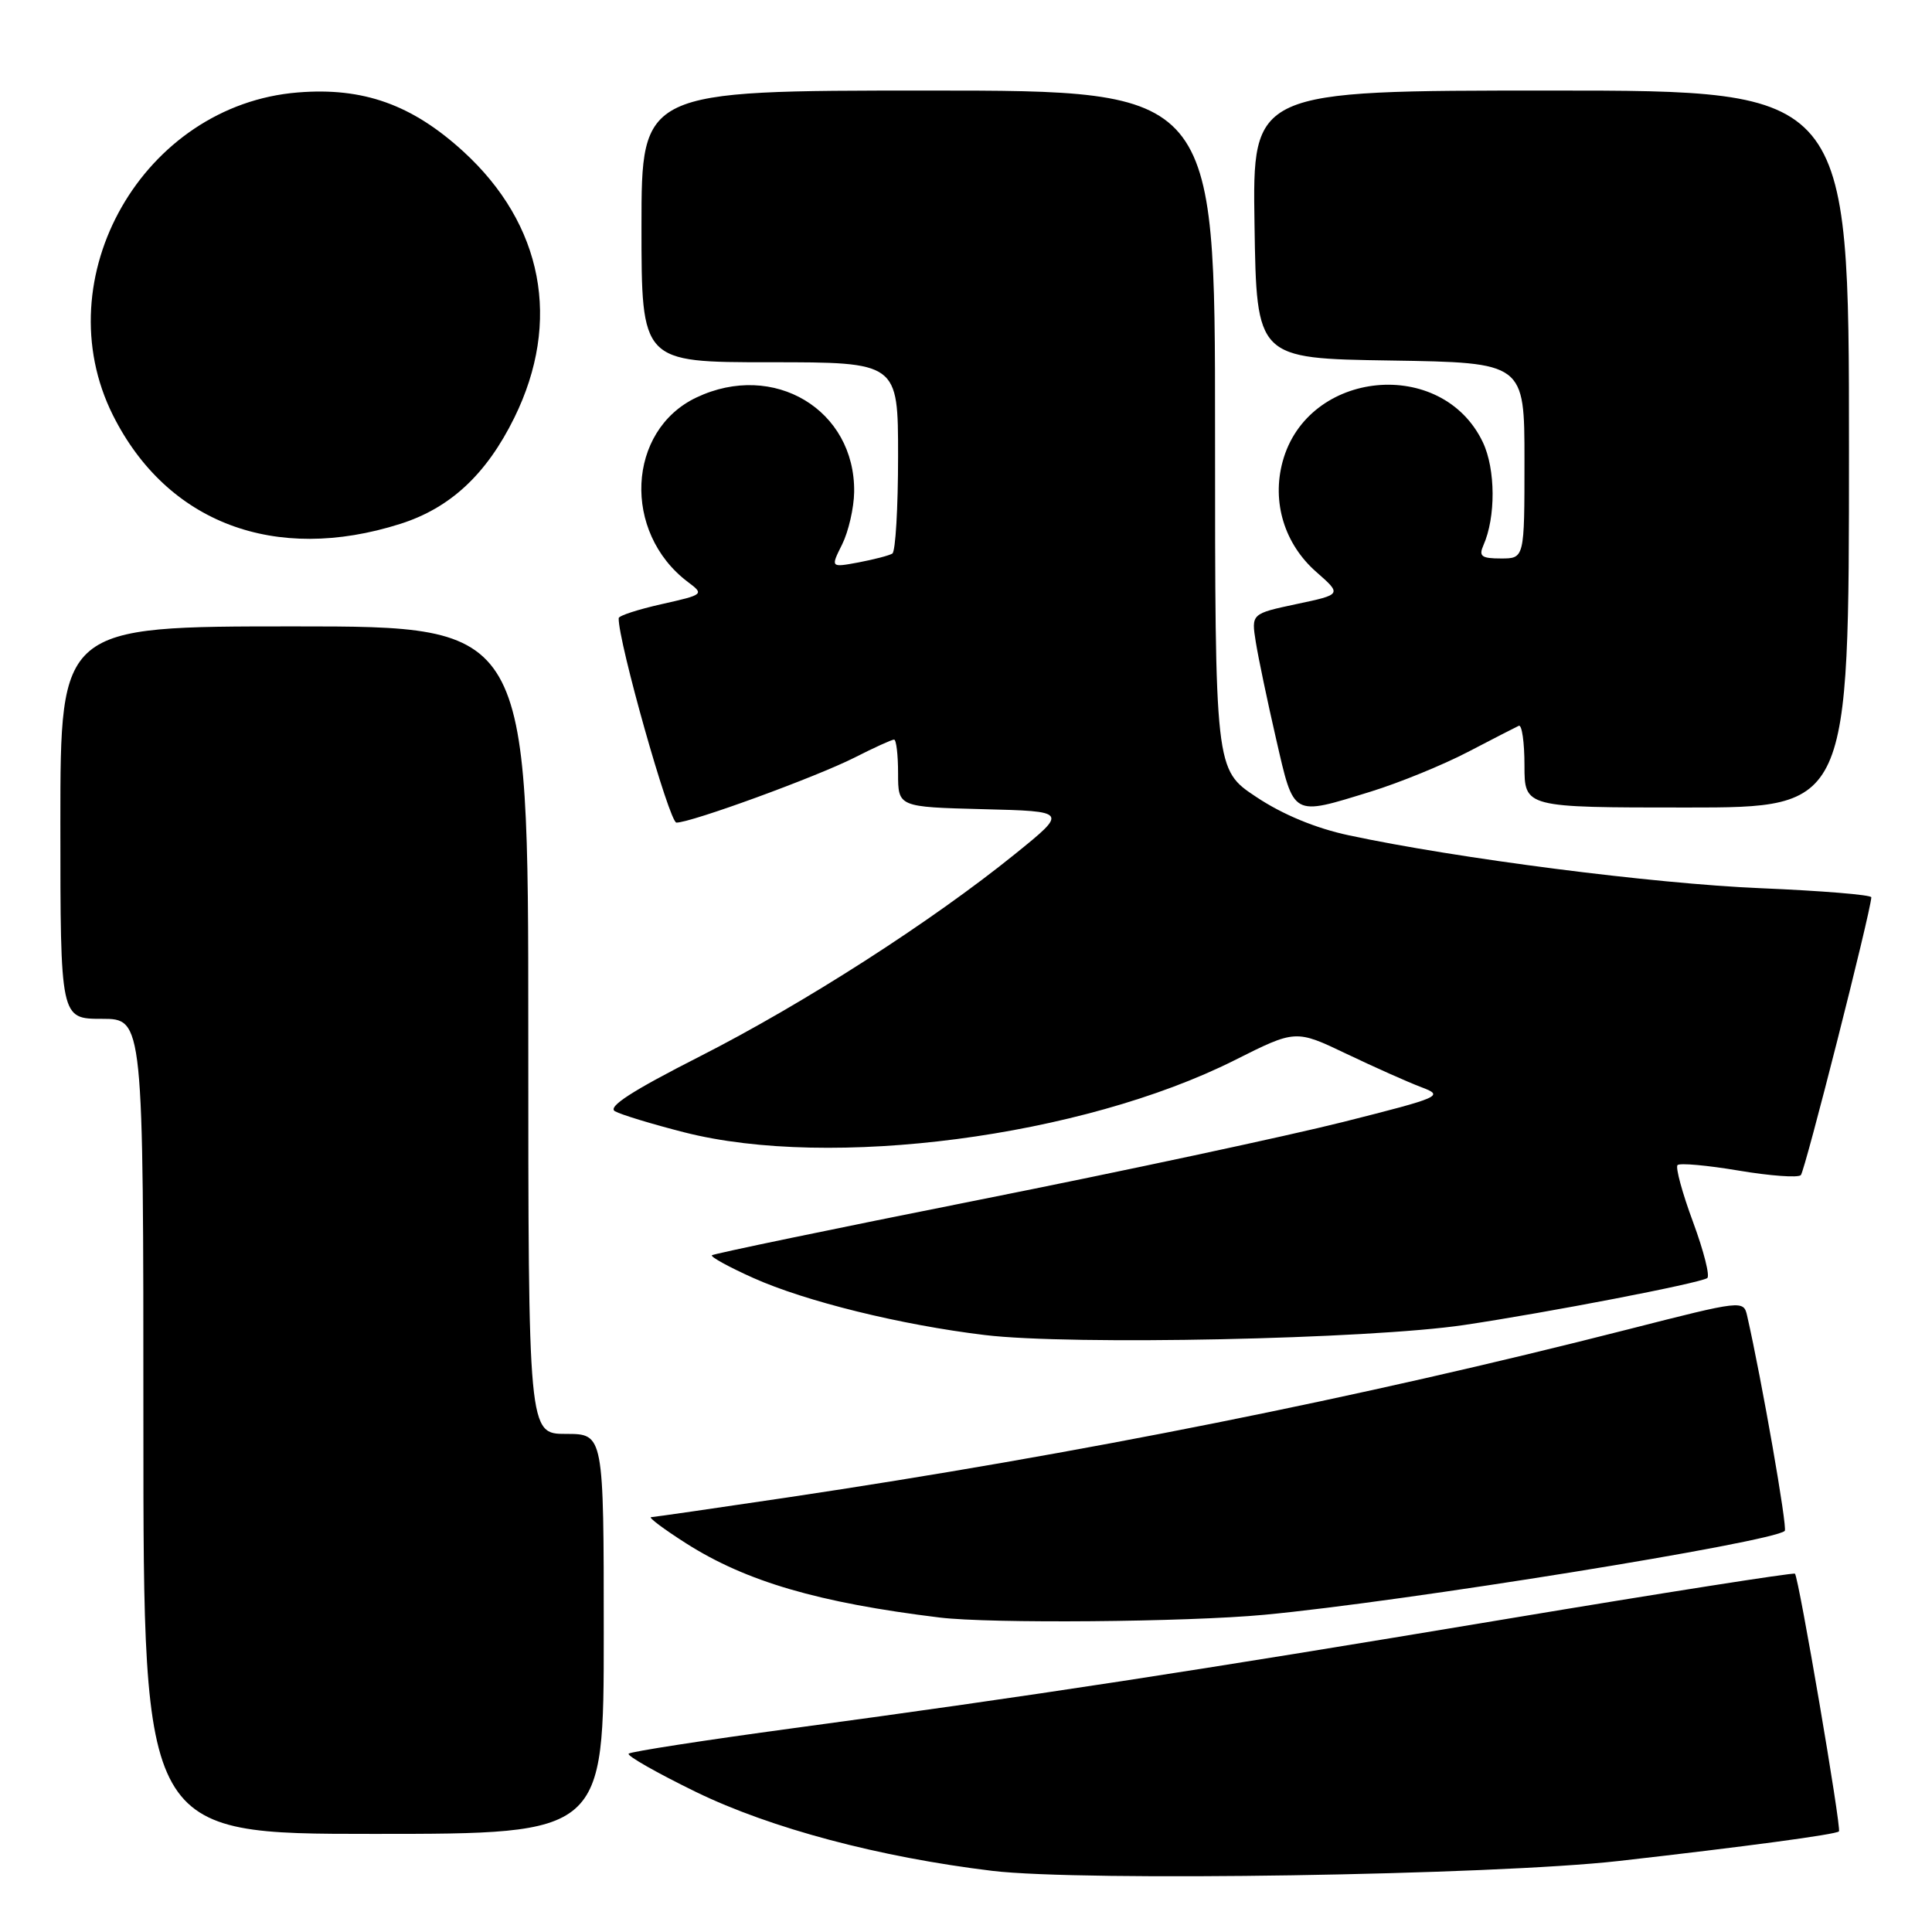 <?xml version="1.0" encoding="UTF-8" standalone="no"?>
<!DOCTYPE svg PUBLIC "-//W3C//DTD SVG 1.1//EN" "http://www.w3.org/Graphics/SVG/1.1/DTD/svg11.dtd" >
<svg xmlns="http://www.w3.org/2000/svg" xmlns:xlink="http://www.w3.org/1999/xlink" version="1.1" viewBox="0 0 256 256">
 <g >
 <path fill="currentColor"
d=" M 214.50 246.59 C 231.34 244.68 243.25 243.08 243.67 242.67 C 244.03 242.31 238.34 209.00 237.84 208.52 C 237.65 208.35 220.40 211.05 199.50 214.54 C 157.54 221.54 137.11 224.67 105.14 228.99 C 93.40 230.58 83.57 232.10 83.30 232.37 C 83.03 232.64 87.05 234.92 92.23 237.45 C 102.15 242.27 116.52 246.09 131.50 247.90 C 143.42 249.33 197.88 248.47 214.50 246.59 Z  M 80.00 216.50 C 80.00 190.00 80.00 190.00 75.00 190.00 C 70.00 190.00 70.00 190.00 70.00 136.50 C 70.00 83.00 70.00 83.00 39.00 83.00 C 8.00 83.00 8.00 83.00 8.00 109.00 C 8.00 135.00 8.00 135.00 13.50 135.00 C 19.00 135.00 19.00 135.00 19.00 189.00 C 19.00 243.00 19.00 243.00 49.50 243.00 C 80.00 243.00 80.00 243.00 80.00 216.50 Z  M 167.50 213.97 C 185.98 212.24 235.00 204.33 236.49 202.85 C 236.87 202.46 233.44 182.84 231.51 174.37 C 231.03 172.26 230.93 172.27 215.76 176.14 C 180.16 185.22 143.03 192.65 104.28 198.43 C 94.81 199.84 86.71 201.01 86.28 201.03 C 85.85 201.04 87.93 202.60 90.91 204.50 C 98.86 209.56 108.46 212.37 124.50 214.33 C 131.21 215.15 157.20 214.93 167.50 213.97 Z  M 194.00 175.57 C 205.19 173.90 225.03 170.07 226.21 169.36 C 226.61 169.12 225.76 165.78 224.34 161.93 C 222.91 158.08 221.99 154.68 222.28 154.38 C 222.58 154.08 226.23 154.41 230.39 155.11 C 234.55 155.81 238.25 156.08 238.62 155.71 C 239.16 155.17 247.84 120.99 247.96 118.90 C 247.98 118.57 241.36 118.03 233.25 117.69 C 219.13 117.10 193.10 113.76 178.71 110.68 C 174.35 109.75 169.95 107.93 166.46 105.60 C 161.00 101.98 161.00 101.98 161.00 56.99 C 161.00 12.00 161.00 12.00 123.00 12.00 C 85.00 12.00 85.00 12.00 85.00 30.00 C 85.00 48.00 85.00 48.00 102.00 48.00 C 119.00 48.00 119.00 48.00 119.00 60.44 C 119.00 67.28 118.66 73.09 118.24 73.35 C 117.83 73.61 115.81 74.13 113.77 74.52 C 110.05 75.21 110.05 75.21 111.59 72.13 C 112.43 70.43 113.15 67.31 113.18 65.20 C 113.33 54.29 102.52 47.81 92.28 52.67 C 83.07 57.04 82.44 70.54 91.14 77.11 C 93.33 78.75 93.28 78.79 87.68 80.05 C 84.56 80.75 81.99 81.58 81.98 81.91 C 81.88 84.90 88.69 109.00 89.63 109.00 C 91.60 109.00 108.11 102.97 113.22 100.39 C 115.81 99.07 118.17 98.00 118.47 98.00 C 118.76 98.00 119.00 100.01 119.00 102.47 C 119.00 106.93 119.00 106.93 130.25 107.22 C 141.50 107.50 141.50 107.50 134.50 113.16 C 123.40 122.13 106.55 132.95 92.75 139.97 C 83.74 144.55 80.45 146.67 81.49 147.25 C 82.29 147.70 86.40 148.95 90.63 150.03 C 110.04 155.00 143.36 150.64 163.58 140.49 C 171.68 136.42 171.68 136.42 178.44 139.65 C 182.15 141.42 186.61 143.41 188.34 144.06 C 191.38 145.21 190.99 145.38 178.00 148.66 C 170.57 150.53 148.80 155.19 129.61 159.01 C 110.41 162.83 94.54 166.13 94.33 166.33 C 94.13 166.54 96.59 167.89 99.80 169.33 C 106.72 172.44 119.38 175.56 130.50 176.90 C 141.91 178.28 181.35 177.45 194.00 175.57 Z  M 181.64 104.89 C 185.42 103.72 191.20 101.36 194.50 99.64 C 197.80 97.92 200.84 96.36 201.25 96.17 C 201.66 95.99 202.00 98.35 202.00 101.42 C 202.00 107.00 202.00 107.00 223.50 107.00 C 245.00 107.00 245.00 107.00 245.00 59.50 C 245.00 12.00 245.00 12.00 205.48 12.00 C 165.95 12.00 165.95 12.00 166.23 29.75 C 166.50 47.50 166.50 47.50 184.25 47.77 C 202.00 48.05 202.00 48.05 202.00 61.02 C 202.00 74.00 202.00 74.00 198.89 74.00 C 196.30 74.00 195.92 73.71 196.56 72.25 C 198.21 68.53 198.18 62.18 196.49 58.61 C 191.09 47.24 173.24 48.97 169.95 61.18 C 168.50 66.55 170.20 72.09 174.42 75.79 C 177.81 78.77 177.81 78.77 171.80 80.04 C 165.80 81.32 165.80 81.32 166.40 85.08 C 166.73 87.15 167.94 92.93 169.09 97.92 C 171.49 108.34 171.11 108.13 181.64 104.89 Z  M 53.03 69.42 C 59.66 67.32 64.46 62.85 68.15 55.35 C 74.43 42.59 71.96 29.73 61.38 20.06 C 54.59 13.86 48.13 11.55 39.48 12.25 C 18.99 13.89 5.86 36.83 14.97 55.03 C 22.12 69.28 36.43 74.69 53.03 69.42 Z "/>
</g>
</svg>